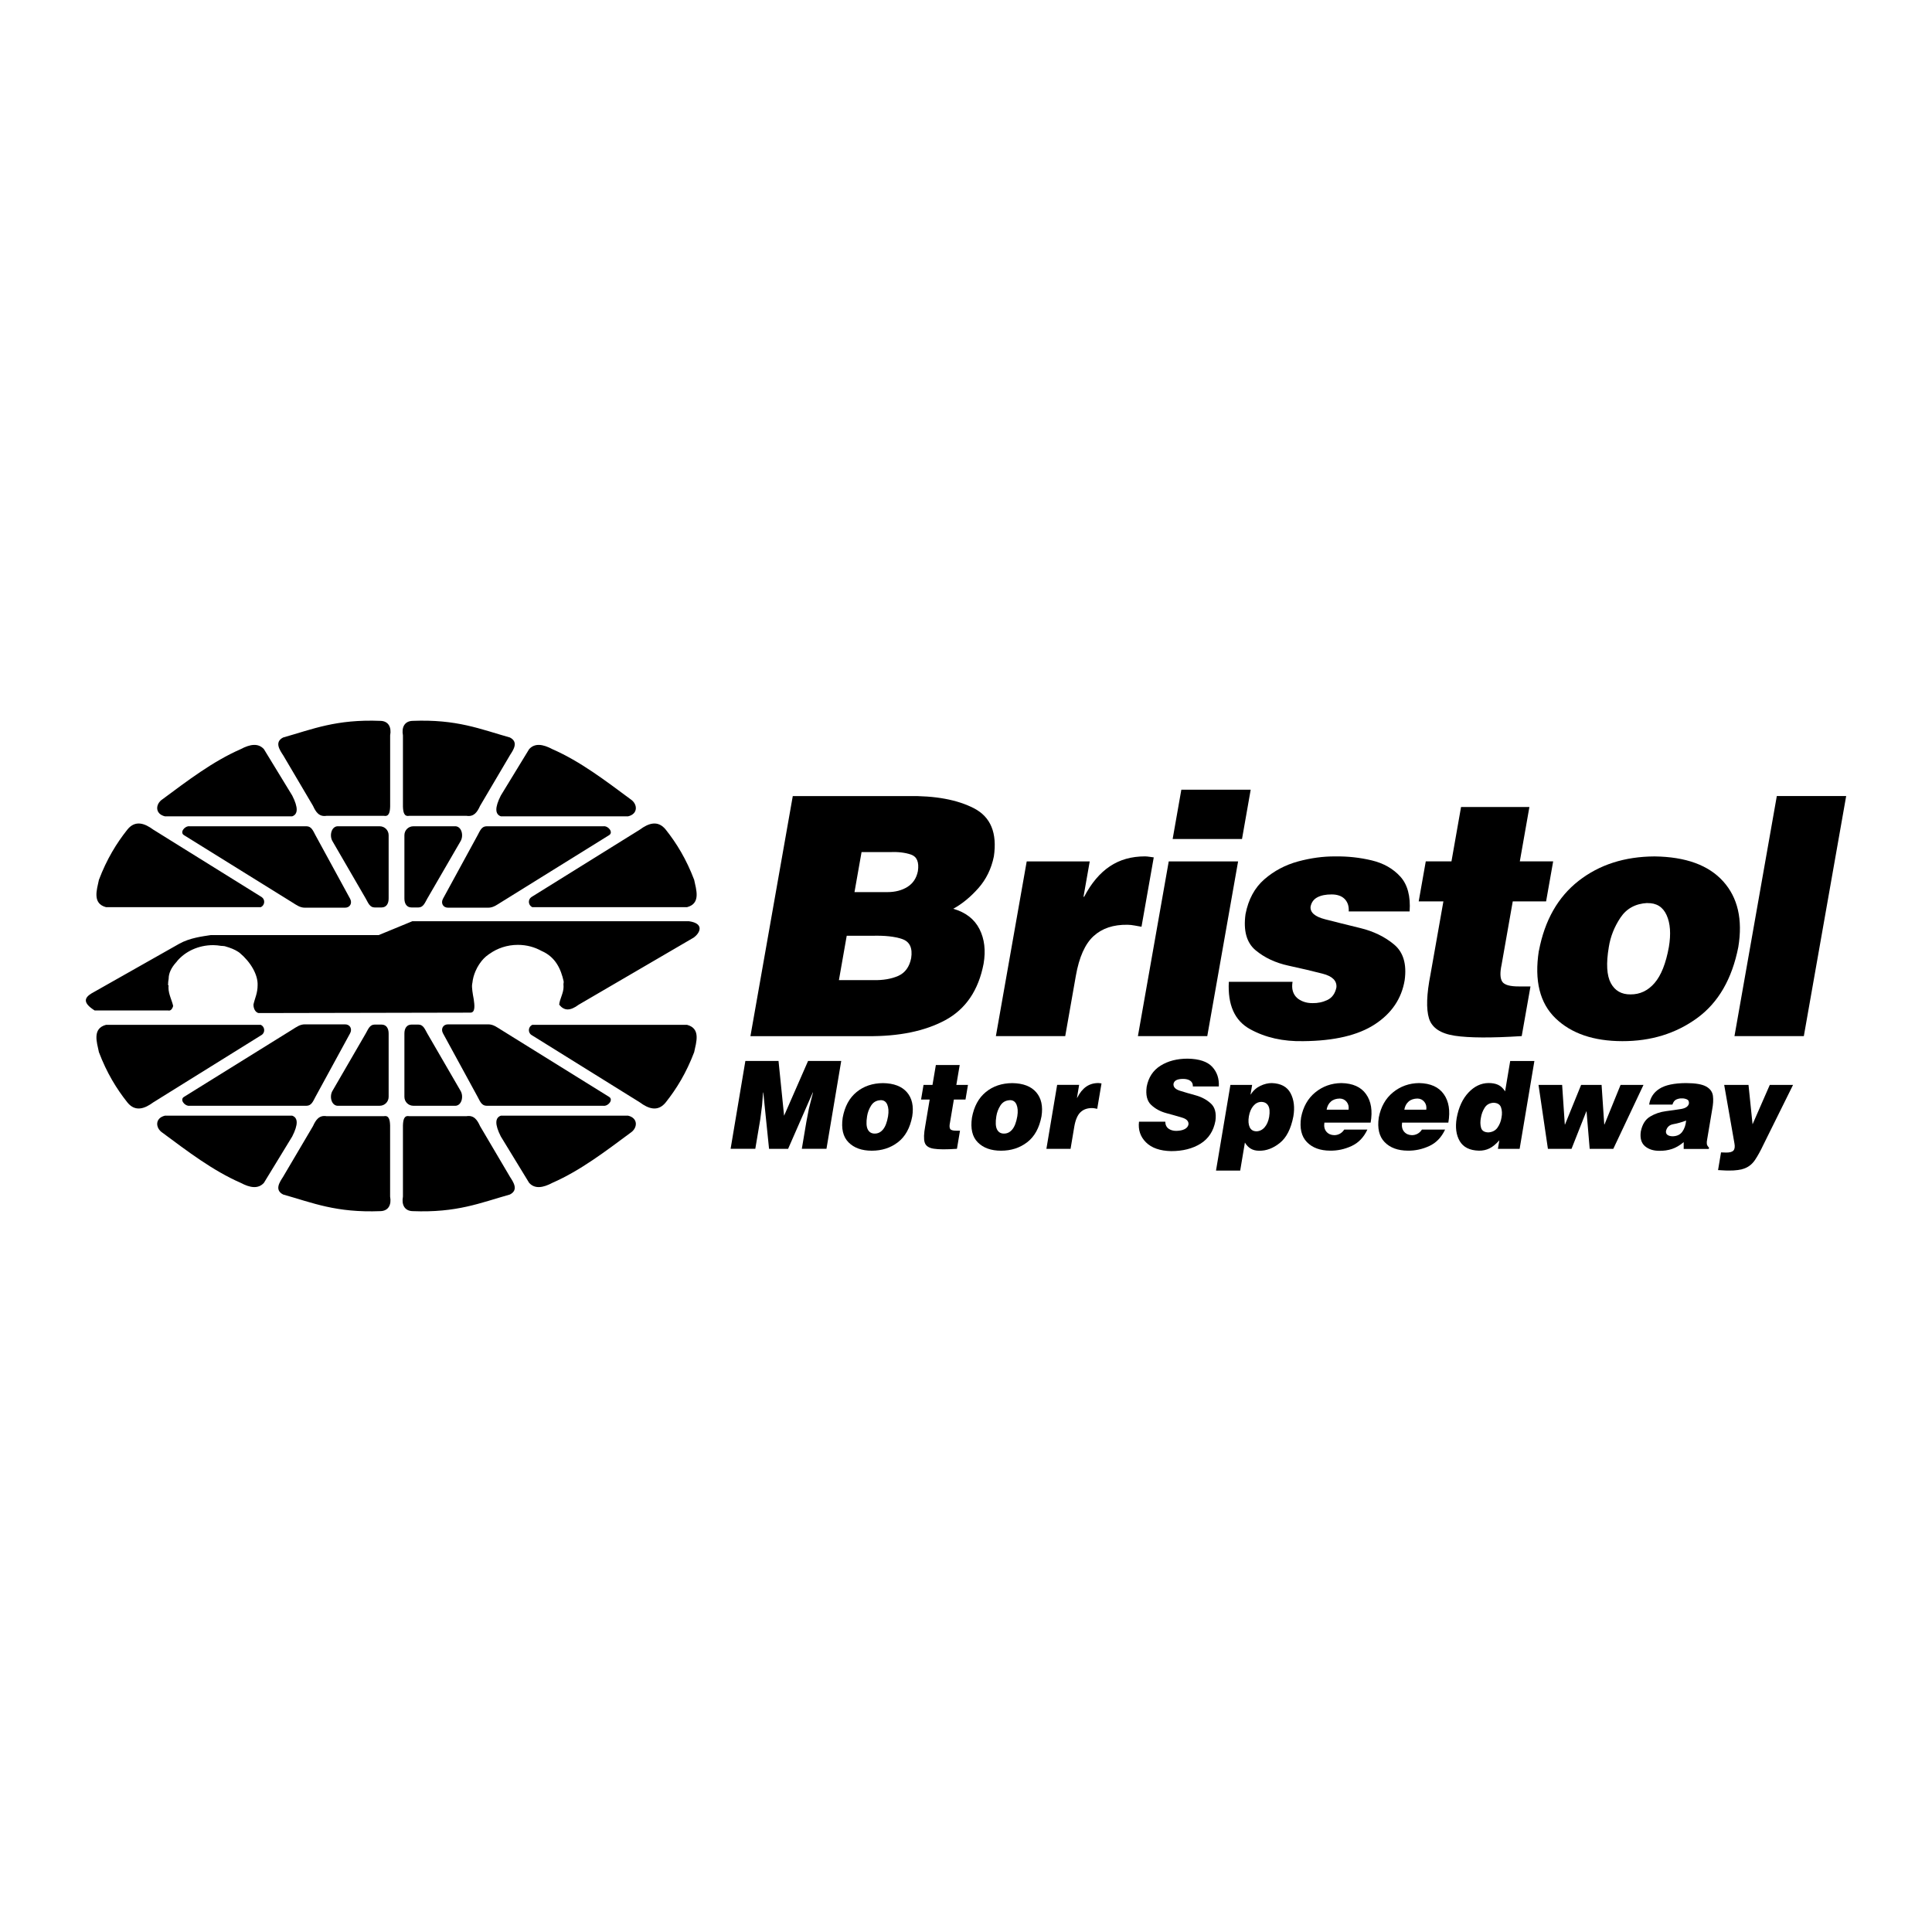 <?xml version="1.0" encoding="UTF-8"?>
<svg id="Layer_1" data-name="Layer 1" xmlns="http://www.w3.org/2000/svg" width="500" height="500" viewBox="0 0 500 500">
  <rect width="500" height="500" fill="none"/>
  <g>
    <path id="path2995" d="m67.52,234.77H27.43c-3.59-.95-2.37-4.5-1.83-7.07,2.03-5.36,4.57-9.49,7.36-13,2.06-2.57,4.56-1.58,6.69,0l28.07,17.46c.97.65.83,2.11-.21,2.61Z"/>
    <path id="path2997" d="m42.66,211.26h32.97c1.48-.53,1.6-2.22,0-5.37l-7.33-12.01c-1.48-1.64-3.6-1.28-6.01,0-7.28,3.19-13.74,8.16-20.27,12.99-1.81,1.21-1.96,3.75.64,4.39Z"/>
    <path id="path3001" d="m73.28,195.46c-.86-1.33-2.34-3.41,0-4.6,7.69-2.16,13.67-4.76,25.24-4.3,1.99.08,2.85,1.61,2.45,3.77v18.41c-.05,1.48-.31,2.65-1.61,2.39h-14.82c-1.97.33-2.82-1.01-3.53-2.57l-7.72-13.09h0Z"/>
    <path id="rect3003" d="m48.98,213.84h30.35c1.28,0,1.71,1.19,2.31,2.31l8.97,16.45c.61,1.13-.02,2.31-1.31,2.31h-10.4c-1.28,0-2.17-.69-3.27-1.37l-28.03-17.41c-1.09-.68.08-2.31,1.37-2.31h0Z" fill-rule="evenodd"/>
    <path id="rect3006" d="m87.46,213.84h10.81c1.28,0,2.31,1.03,2.31,2.31v16.39c0,1.28-.56,2.31-1.84,2.31h-1.78c-1.28,0-1.68-1.21-2.31-2.31l-8.61-14.85c-.85-1.45-.28-3.86,1.42-3.86h0Z" fill-rule="evenodd"/>
    <path id="path3041" d="m106.67,238.43l-8.66,3.57h-43.47c-2.03.32-5.41.7-8.16,2.25l-22.73,12.86c-1.78,1.1-2.32,2.4.85,4.4h19.02c.62.15,1.05-.34,1.29-1.15-.25-1.33-1.21-3.05-1.21-4.76,0-.22,0-.42.03-.63h-.14c0-.58.06-1.15.16-1.71,0-1.42.72-2.84,1.84-4.1.1-.13.22-.25.33-.38v-.03c2.13-2.53,5.53-4.15,9.34-4.15.71,0,1.39.08,2.06.19.32.02.64.03.94.08,1.6.46,2.61.88,3.52,1.48.12.08.24.16.35.25,2.86,2.4,4.74,5.66,4.64,8.35,0,2.11-.7,3.34-1.07,5-.04.35.12,1.95,1.32,2.23l54.77-.11c1.41.05,1.11-2.04.91-3.47,0,0-.08-.46-.19-1.05-.06-.33-.12-.68-.16-1.07-.08-.65-.14-1.33-.05-1.84.02-.08.04-.17.05-.25.11-1.08.4-2.11.82-3.08.11-.24.21-.46.33-.68.05-.11.11-.22.16-.33.02-.04.06-.07.08-.11.16-.3.35-.59.55-.88.59-.86,1.31-1.65,2.28-2.31.02-.02.04-.04.05-.05.06-.04.13-.07.19-.11,2.01-1.44,4.56-2.31,7.31-2.31,2.27,0,4.36.58,6.16,1.59.02,0,.05.02.08.03,3.53,1.58,4.9,4.63,5.61,7.81.04.17,0,.41-.05.68.02.25.03.49.03.75,0,1.66-1.03,3.21-1.13,4.62,1.31,1.63,2.84,1.65,5.06,0l29.71-17.34c1.67-1.17,2.92-3.68-1.21-4.26h-71.63v-.02Z"/>
    <path id="path3239" d="m137.72,234.77h40.1c3.59-.95,2.37-4.5,1.83-7.07-2.03-5.36-4.57-9.49-7.36-13-2.06-2.57-4.56-1.58-6.69,0l-28.07,17.46c-.97.65-.83,2.11.21,2.61h0Z"/>
    <path id="path3241" d="m162.58,211.26h-32.97c-1.48-.53-1.6-2.22,0-5.37l7.33-12.01c1.48-1.64,3.6-1.28,6.01,0,7.28,3.19,13.74,8.16,20.27,12.99,1.81,1.21,1.96,3.75-.64,4.39Z"/>
    <path id="path3243" d="m131.96,195.46c.86-1.33,2.34-3.41,0-4.6-7.69-2.16-13.67-4.76-25.23-4.3-1.99.08-2.85,1.61-2.45,3.77v18.41c.05,1.48.31,2.65,1.61,2.39h14.82c1.97.33,2.82-1.01,3.53-2.57l7.72-13.09h0Z"/>
    <path id="path3245" d="m156.27,213.84h-30.35c-1.28,0-1.71,1.19-2.31,2.31l-8.97,16.45c-.61,1.13.02,2.31,1.31,2.31h10.4c1.28,0,2.17-.69,3.27-1.37l28.03-17.41c1.09-.68-.08-2.31-1.37-2.31h0Z" fill-rule="evenodd"/>
    <path id="path3247" d="m117.78,213.84h-10.81c-1.28,0-2.31,1.03-2.31,2.31v16.39c0,1.28.56,2.31,1.84,2.31h1.78c1.28,0,1.68-1.21,2.31-2.31l8.61-14.85c.85-1.45.28-3.86-1.42-3.86h0Z" fill-rule="evenodd"/>
    <path id="path3249" d="m67.52,265.23H27.43c-3.59.95-2.37,4.5-1.83,7.07,2.03,5.36,4.57,9.49,7.36,13,2.06,2.57,4.56,1.58,6.69,0l28.07-17.46c.97-.65.83-2.11-.21-2.61Z"/>
    <path id="path3251" d="m42.66,288.74h32.97c1.48.53,1.6,2.22,0,5.37l-7.33,12.01c-1.48,1.64-3.6,1.28-6.01,0-7.28-3.19-13.74-8.16-20.27-12.99-1.81-1.21-1.96-3.75.64-4.39Z"/>
    <path id="path3253" d="m73.28,304.54c-.86,1.33-2.34,3.41,0,4.6,7.69,2.16,13.67,4.76,25.23,4.3,1.99-.08,2.85-1.61,2.45-3.77v-18.41c-.05-1.48-.31-2.65-1.61-2.39h-14.82c-1.97-.33-2.82,1.01-3.53,2.57l-7.72,13.09h0Z"/>
    <path id="path3255" d="m48.98,286.17h30.35c1.28,0,1.71-1.19,2.31-2.31l8.97-16.45c.61-1.13-.02-2.31-1.31-2.31h-10.4c-1.28,0-2.17.69-3.27,1.37l-28.03,17.41c-1.09.68.08,2.31,1.37,2.31h0Z" fill-rule="evenodd"/>
    <path id="path3257" d="m87.46,286.17h10.81c1.28,0,2.31-1.03,2.31-2.31v-16.39c0-1.28-.56-2.31-1.84-2.31h-1.78c-1.28,0-1.68,1.21-2.31,2.31l-8.61,14.85c-.85,1.45-.28,3.86,1.42,3.86h0Z" fill-rule="evenodd"/>
    <path id="path3259" d="m137.72,265.23h40.1c3.59.95,2.37,4.5,1.83,7.07-2.03,5.36-4.57,9.49-7.36,13-2.06,2.57-4.56,1.58-6.69,0l-28.07-17.46c-.97-.65-.83-2.11.21-2.61h0Z"/>
    <path id="path3261" d="m162.58,288.74h-32.97c-1.48.53-1.6,2.22,0,5.37l7.33,12.01c1.48,1.64,3.6,1.28,6.01,0,7.28-3.19,13.74-8.16,20.27-12.99,1.81-1.21,1.96-3.75-.64-4.39Z"/>
    <path id="path3263" d="m131.96,304.54c.86,1.33,2.34,3.41,0,4.6-7.69,2.16-13.67,4.76-25.23,4.3-1.99-.08-2.85-1.61-2.45-3.77v-18.41c.05-1.48.31-2.65,1.61-2.39h14.82c1.97-.33,2.82,1.01,3.53,2.57l7.72,13.09h0Z"/>
    <path id="path3265" d="m156.27,286.17h-30.35c-1.28,0-1.71-1.19-2.31-2.31l-8.97-16.45c-.61-1.13.02-2.31,1.31-2.31h10.4c1.28,0,2.17.69,3.27,1.37l28.03,17.41c1.09.68-.08,2.31-1.37,2.31h0Z" fill-rule="evenodd"/>
    <path id="path3267" d="m117.78,286.17h-10.81c-1.28,0-2.31-1.03-2.31-2.31v-16.39c0-1.28.56-2.31,1.84-2.31h1.78c1.28,0,1.68,1.21,2.31,2.31l8.61,14.85c.85,1.45.28,3.86-1.42,3.86h0Z" fill-rule="evenodd"/>
    <path id="path3189" d="m225.62,242.18c3.32-.1,5.95.18,7.88.85,1.94.67,2.71,2.31,2.31,4.93-.45,2.27-1.57,3.81-3.34,4.6-1.77.78-3.93,1.15-6.47,1.1h-8.89l2.02-11.48h6.48Zm4.51-21.66c2.25-.1,4.13.12,5.65.65s2.11,1.95,1.77,4.27c-.36,1.81-1.25,3.17-2.69,4.08s-3.19,1.36-5.26,1.36h-8.46l1.83-10.36s7.16,0,7.16,0Zm-5.64,47.64c8.16.08,14.88-1.3,20.16-4.15,5.28-2.86,8.58-7.72,9.9-14.58.59-3.43.24-6.43-1.07-9-1.31-2.57-3.57-4.32-6.78-5.24,2.3-1.26,4.46-3.04,6.49-5.32,2.02-2.28,3.37-5.03,4.02-8.23.89-6.05-.81-10.2-5.12-12.44-4.31-2.24-10.05-3.3-17.24-3.18h-29.68l-10.96,62.14h30.29-.02Z"/>
    <path id="path3191" d="m257.73,268.15h17.95l2.75-15.62c.85-4.82,2.38-8.24,4.58-10.26,2.21-2.02,5.13-3,8.79-2.94.61,0,1.21.08,1.82.19s1.21.22,1.8.32l3.17-17.95c-.38-.05-.76-.1-1.14-.16-.38-.06-.76-.09-1.14-.1-3.48,0-6.51.85-9.08,2.57s-4.8,4.34-6.65,7.88h-.17l1.61-9.14h-16.31l-7.98,45.22h0Z"/>
    <path id="path3193" d="m312.44,268.15l7.98-45.22h-17.95l-7.98,45.22h17.95Zm-8.96-51.01h17.95l2.25-12.77h-17.95l-2.25,12.77h0Z"/>
    <path id="path3195" d="m318.02,254.09c-.32,5.96,1.5,10.04,5.47,12.24,3.97,2.2,8.59,3.24,13.84,3.12,8-.07,14.16-1.53,18.5-4.37,4.34-2.84,6.91-6.65,7.7-11.43.56-4.15-.35-7.22-2.74-9.21-2.39-2-5.31-3.42-8.76-4.26-3.45-.84-6.49-1.6-9.1-2.27-2.62-.67-3.87-1.75-3.76-3.24.21-1.11.79-1.93,1.75-2.44s2.2-.76,3.71-.75c.68,0,1.29.08,1.86.27.57.18,1.05.47,1.45.85.39.38.69.85.88,1.38s.27,1.17.23,1.9h15.76c.27-3.95-.54-6.96-2.41-9.02-1.88-2.06-4.34-3.46-7.39-4.19s-6.2-1.08-9.45-1.03c-3.11-.03-6.32.41-9.62,1.3-3.3.9-6.21,2.44-8.72,4.62-2.51,2.18-4.14,5.19-4.88,9.01-.59,4.29.28,7.4,2.59,9.34,2.32,1.94,5.16,3.27,8.52,4,3.36.73,6.31,1.42,8.84,2.08,2.54.65,3.73,1.84,3.57,3.56-.33,1.57-1.1,2.64-2.3,3.23-1.21.58-2.51.86-3.9.83-.84,0-1.6-.12-2.28-.37-.68-.24-1.26-.58-1.74-1.01-.51-.48-.86-1.06-1.06-1.74-.2-.69-.22-1.49-.07-2.4h-16.51,0Z"/>
    <path id="path3197" d="m396.08,255.29h-2.85c-2.43.02-3.92-.39-4.46-1.25-.55-.86-.6-2.31-.16-4.36l2.89-16.4h8.63l1.83-10.36h-8.63l2.48-14.07h-17.69l-2.48,14.07h-6.65l-1.83,10.36h6.39l-3.34,18.9c-1.01,5.14-1.14,8.93-.39,11.37.75,2.44,2.98,3.94,6.69,4.5,3.7.56,9.47.59,17.31.09l2.27-12.86h0Z"/>
    <path id="path3199" d="m426.32,233.72c2.37-.05,4.03.98,4.99,3.1.97,2.13,1.16,4.89.59,8.28-.77,4.25-2.01,7.36-3.72,9.33-1.71,1.97-3.78,2.94-6.21,2.92-2.33.02-4.03-.95-5.09-2.92-1.06-1.97-1.24-5.08-.52-9.33.42-2.7,1.43-5.24,3.01-7.61s3.9-3.63,6.94-3.79h0Zm-28.07,12.34c-1.2,7.73.25,13.56,4.34,17.49,4.09,3.93,9.84,5.89,17.26,5.9,7.41.02,13.86-1.97,19.35-5.96,5.49-3.99,9.04-10.12,10.67-18.38,1.18-7.13-.12-12.8-3.91-17.01-3.79-4.21-9.71-6.36-17.75-6.46-7.76.04-14.31,2.14-19.66,6.32s-8.78,10.21-10.28,18.1h-.02Z"/>
    <path id="path3201" d="m466.83,268.15l10.96-62.14h-17.95l-10.96,62.14h17.95Z"/>
    <path id="path3161" d="m195.47,297.32l1.3-7.71.45-3.53.26-3.35h.06l1.49,14.59h4.93l6.39-14.59h.06l-1.05,4.1-.68,3.53-1.17,6.95h6.38l3.82-22.74h-8.58l-6.21,14.18-1.44-14.18h-8.58l-3.82,22.74h6.38,0Z"/>
    <path id="path3163" d="m227.88,284.72c.82-.02,1.41.36,1.74,1.14s.41,1.79.21,3.03c-.27,1.55-.7,2.69-1.3,3.41-.59.72-1.31,1.08-2.17,1.07-.81,0-1.41-.35-1.78-1.07s-.43-1.86-.18-3.41c.15-.99.5-1.91,1.05-2.78.55-.87,1.36-1.33,2.42-1.38h0Zm-9.79,4.52c-.41,2.83.08,4.96,1.51,6.4s3.43,2.16,6.02,2.16c2.58,0,4.83-.71,6.75-2.18,1.91-1.46,3.15-3.7,3.72-6.72.41-2.61-.05-4.69-1.37-6.22s-3.39-2.33-6.19-2.37c-2.7.02-4.99.78-6.85,2.31-1.87,1.53-3.06,3.73-3.59,6.62h0Z"/>
    <path id="path3165" d="m248.44,292.62h-.99c-.85,0-1.37-.15-1.55-.46-.19-.32-.21-.85-.05-1.6l1.01-6h3.01l.64-3.79h-3.01l.87-5.15h-6.17l-.87,5.15h-2.32l-.64,3.79h2.23l-1.16,6.92c-.35,1.88-.4,3.27-.14,4.16s1.04,1.44,2.33,1.64c1.29.21,3.3.22,6.03.03l.79-4.7v.02Z"/>
    <path id="path3167" d="m261.33,284.72c.82-.02,1.41.36,1.74,1.14s.41,1.79.21,3.03c-.27,1.55-.7,2.69-1.3,3.41-.59.72-1.31,1.08-2.17,1.07-.81,0-1.41-.35-1.78-1.07s-.43-1.86-.18-3.41c.15-.99.5-1.91,1.05-2.78.55-.87,1.36-1.33,2.42-1.38h0Zm-9.79,4.52c-.41,2.83.08,4.96,1.51,6.4,1.43,1.44,3.43,2.16,6.02,2.16,2.58,0,4.83-.71,6.75-2.18,1.91-1.46,3.15-3.7,3.72-6.72.41-2.61-.05-4.69-1.37-6.22-1.32-1.54-3.39-2.33-6.19-2.37-2.7.02-4.99.78-6.85,2.31-1.87,1.53-3.06,3.73-3.59,6.62h0Z"/>
    <path id="path3169" d="m270.8,297.32h6.26l.96-5.72c.3-1.76.83-3.01,1.6-3.75s1.79-1.1,3.07-1.08c.21,0,.42.03.64.07.22.05.42.08.63.12l1.11-6.57c-.13-.02-.26-.04-.4-.06-.13-.02-.27-.03-.4-.04-1.21,0-2.27.31-3.17.94-.9.63-1.68,1.59-2.32,2.88h-.06l.56-3.35h-5.69l-2.78,16.54v.02Z"/>
    <path id="path3171" d="m315.43,281.18c.11-2.04-.46-3.73-1.71-5.09-1.25-1.35-3.37-2.06-6.35-2.11-2.76,0-5.11.61-7.03,1.82-1.93,1.21-3.12,3.03-3.58,5.44-.29,2.13.09,3.7,1.15,4.7s2.37,1.72,3.93,2.14c1.55.41,2.91.81,4.09,1.16,1.18.35,1.72.94,1.65,1.75-.1.54-.44.95-1.01,1.24s-1.31.43-2.21.44c-.35,0-.69-.05-1.03-.14s-.63-.24-.89-.42c-.27-.19-.48-.43-.63-.74-.15-.3-.23-.65-.24-1.07h-6.8c-.25,2.11.36,3.9,1.81,5.34,1.46,1.45,3.63,2.21,6.51,2.27,3.03,0,5.57-.65,7.63-1.94,2.06-1.3,3.34-3.26,3.83-5.89.28-2.03-.12-3.53-1.19-4.5-1.07-.98-2.38-1.68-3.93-2.11-1.55-.42-2.91-.82-4.08-1.19s-1.72-.96-1.65-1.77c.07-.41.3-.73.7-.95s.99-.34,1.78-.34c.35,0,.67.03.97.1s.56.17.8.32c.24.14.42.33.56.58.14.25.21.57.2.96h6.74Z"/>
    <path id="path3173" d="m318.43,280.78l-3.73,22.17h6.26l1.22-7.26c.41.7.91,1.22,1.51,1.58s1.32.54,2.17.54c1.84.04,3.62-.63,5.34-2,1.72-1.37,2.9-3.66,3.52-6.88.4-2.35.15-4.36-.73-6.02-.88-1.66-2.51-2.53-4.86-2.61-.94,0-1.92.23-2.94.71-1.01.48-1.85,1.22-2.49,2.23h-.06l.41-2.47h-5.63Zm6.69,12c-.81-.02-1.38-.38-1.71-1.08-.32-.7-.39-1.64-.2-2.8.2-1.12.58-2.02,1.15-2.69s1.24-1.01,2.01-1.04c.84,0,1.45.31,1.83.95.38.63.47,1.6.26,2.91-.2,1.15-.6,2.06-1.19,2.73-.59.67-1.31,1.01-2.15,1.03h0Z"/>
    <path id="path3175" d="m343.33,287.18c.15-.89.52-1.59,1.11-2.1.58-.51,1.35-.76,2.29-.78.75.02,1.35.32,1.79.87.44.55.6,1.22.49,2.01h-5.69Zm11.39,3.35c.53-3.05.14-5.51-1.18-7.36-1.31-1.86-3.44-2.81-6.38-2.87-2.59.03-4.85.84-6.77,2.41s-3.14,3.74-3.67,6.49c-.41,2.79.09,4.92,1.51,6.38s3.43,2.2,6.01,2.21c1.9.03,3.74-.37,5.53-1.19s3.17-2.24,4.11-4.27h-5.99c-.32.49-.7.85-1.15,1.09s-.93.36-1.44.36c-.85-.02-1.52-.31-2.02-.89-.5-.58-.68-1.37-.53-2.36h11.96Z"/>
    <path id="path3177" d="m363.44,287.18c.15-.89.52-1.59,1.11-2.1.58-.51,1.35-.76,2.29-.78.75.02,1.35.32,1.79.87.44.55.6,1.22.49,2.01h-5.69Zm11.39,3.35c.53-3.05.14-5.51-1.18-7.36-1.31-1.86-3.44-2.81-6.38-2.87-2.59.03-4.85.84-6.77,2.41s-3.14,3.74-3.67,6.49c-.41,2.79.09,4.92,1.51,6.38s3.43,2.2,6.01,2.21c1.9.03,3.74-.37,5.53-1.19s3.17-2.24,4.11-4.27h-5.99c-.32.49-.7.85-1.15,1.09s-.93.36-1.44.36c-.85-.02-1.52-.31-2.02-.89-.5-.58-.68-1.37-.53-2.36h11.96Z"/>
    <path id="path3179" d="m393.28,297.32l3.82-22.74h-6.26l-1.32,7.86c-.51-.81-1.12-1.37-1.81-1.69-.69-.32-1.54-.47-2.52-.46-1.93.03-3.65.86-5.16,2.47s-2.53,3.81-3.04,6.59c-.4,2.4-.14,4.39.79,5.97s2.58,2.41,4.95,2.47c.99.02,1.9-.18,2.73-.58s1.68-1.11,2.57-2.1l-.37,2.21h5.63,0Zm-8.19-4.26c-.99-.05-1.59-.45-1.8-1.23-.21-.77-.22-1.61-.04-2.53.15-.96.48-1.84.99-2.64.51-.8,1.29-1.22,2.32-1.27,1.01.05,1.65.45,1.91,1.22s.31,1.64.12,2.6c-.15,1.01-.51,1.88-1.06,2.65-.55.76-1.37,1.16-2.44,1.21h0Z"/>
    <path id="path3181" d="m414.48,280.78h-5.29l-4.16,10.23h-.06l-.69-10.23h-6.11l2.43,16.54h6.11l3.83-9.69h.06l.81,9.69h6.11l7.81-16.54h-5.93l-4.16,10.23h-.06l-.69-10.23h0Z"/>
    <path id="path3183" d="m442.24,297.32l.05-.32c-.34-.33-.52-.65-.56-.96s-.02-.69.08-1.15l1.3-7.74c.26-1.33.33-2.51.2-3.53-.13-1.03-.71-1.84-1.74-2.42-1.03-.59-2.77-.89-5.22-.9-3.09.02-5.38.5-6.89,1.47-1.51.96-2.39,2.33-2.66,4.1h6.02c.22-.69.57-1.14,1.05-1.34.48-.2.95-.29,1.41-.27.38-.02.79.06,1.23.23.45.17.64.55.58,1.13-.18.73-.85,1.18-1.98,1.38-1.14.18-2.46.38-3.96.57-1.49.19-2.86.66-4.1,1.4-1.24.74-2.04,2.03-2.41,3.86-.24,1.71.12,2.97,1.06,3.79.95.81,2.19,1.21,3.73,1.21,1.16.02,2.24-.14,3.26-.47,1.01-.33,2.03-.92,3.05-1.78v1.77h6.48v-.02Zm-9.33-3.25c-.62,0-1.08-.14-1.39-.38s-.42-.58-.36-1c.24-.98.87-1.58,1.91-1.76,1.04-.18,2.14-.49,3.3-.93-.11,1.17-.44,2.13-.99,2.89-.55.76-1.38,1.15-2.47,1.18h0Z"/>
    <path id="path3185" d="m452.51,280.78h-6.29l2.64,15.06c.18.9.09,1.54-.24,1.91s-.98.55-1.94.53c-.21,0-.42,0-.63-.02-.22,0-.43-.02-.65-.02l-.77,4.58c.25,0,.63.02,1.12.06.5.04,1.04.06,1.62.06,1.82.02,3.24-.19,4.26-.61,1.01-.41,1.87-1.11,2.54-2.1s1.42-2.32,2.22-4.02l7.65-15.44h-6.02l-4.46,10.2-1.05-10.2h0Z"/>
  </g>
</svg>